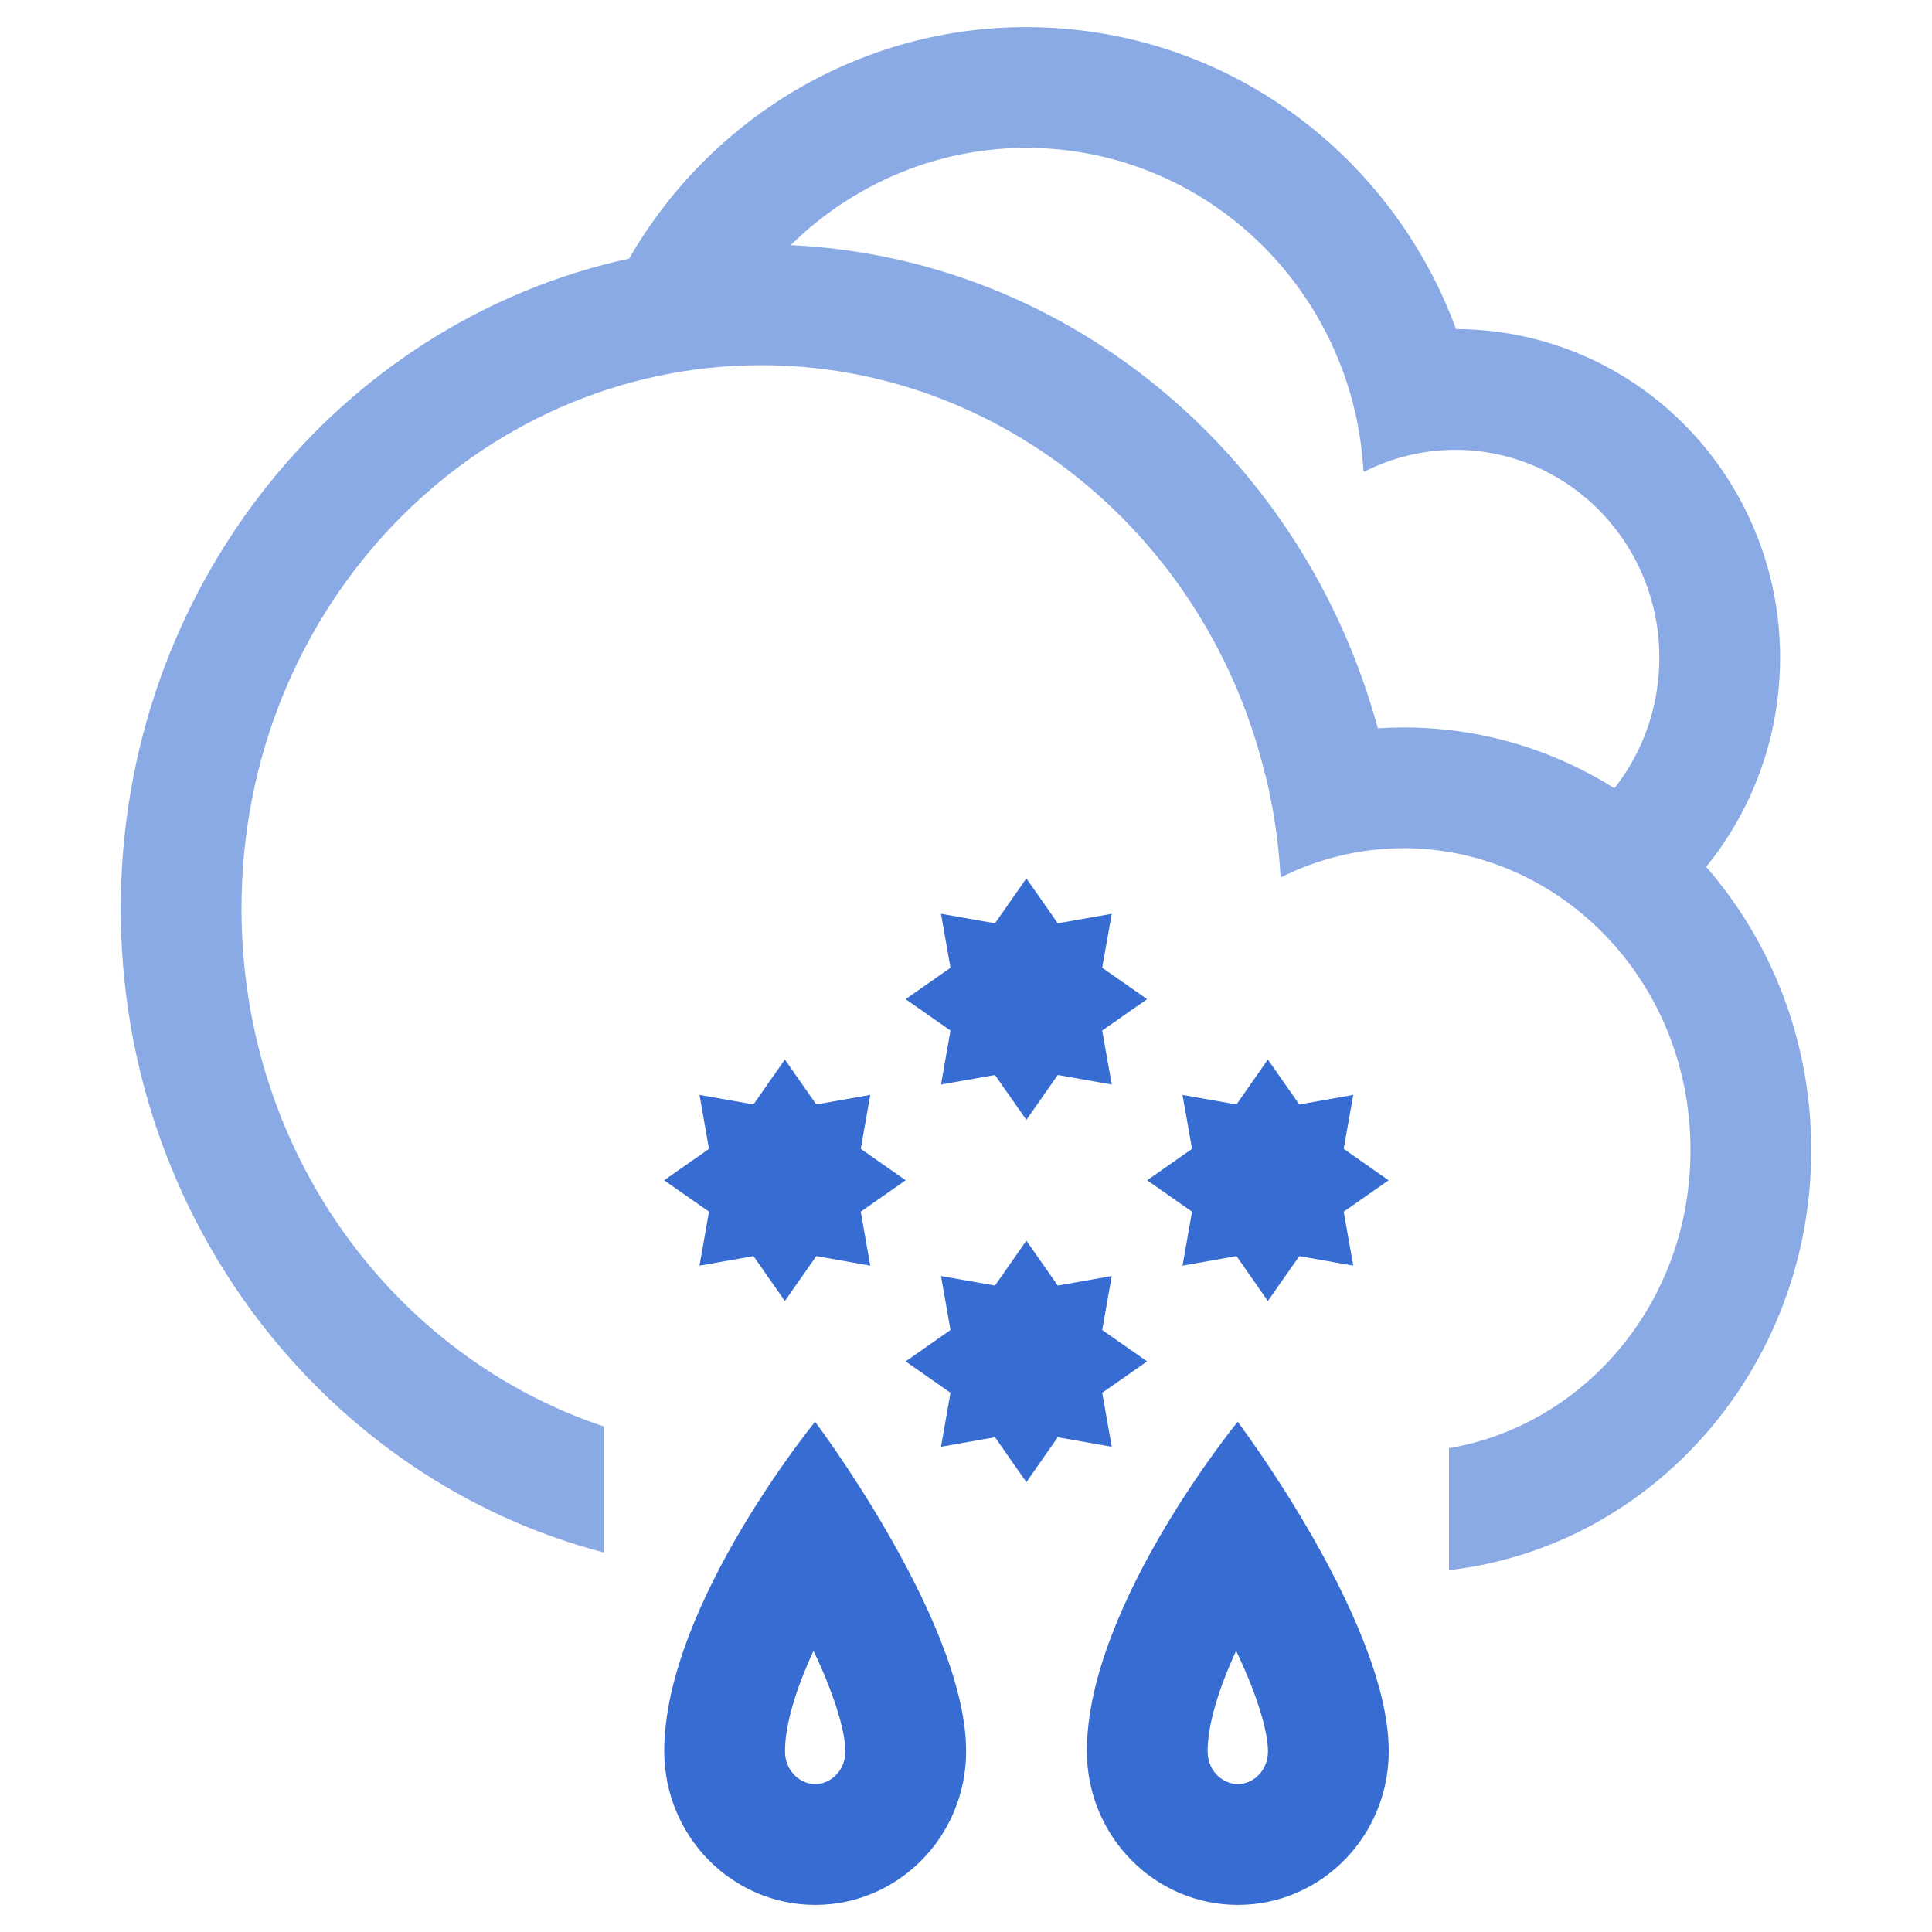 <svg width="32" height="32" viewBox="0 0 32 32" fill="none" xmlns="http://www.w3.org/2000/svg">
<path fill-rule="evenodd" clip-rule="evenodd" d="M28.26 14.358C28.937 13.523 29.378 12.478 29.467 11.32C29.7 8.317 27.484 5.697 24.517 5.467C24.383 5.457 24.25 5.451 24.117 5.451C23.117 2.732 20.631 0.708 17.584 0.472C14.578 0.239 11.844 1.81 10.421 4.283C5.612 5.328 2 9.751 2 15.049C2 20.191 5.402 24.509 10 25.714V23.626C6.553 22.478 4 19.115 4 15.049C4 10.009 7.922 6.049 12.608 6.049C16.584 6.049 20.009 8.899 20.957 12.84L20.96 12.839C21.094 13.386 21.179 13.953 21.211 14.534C21.834 14.222 22.527 14.049 23.249 14.049C25.805 14.049 28 16.218 28 19.049C28 21.598 26.221 23.61 24 23.986V26.006C27.375 25.619 30 22.652 30 19.049C30 17.244 29.341 15.599 28.26 14.358ZM13.097 4.06C17.742 4.279 21.608 7.594 22.821 12.063C22.963 12.054 23.105 12.049 23.249 12.049C24.527 12.049 25.722 12.417 26.74 13.056C27.15 12.536 27.418 11.888 27.473 11.166C27.622 9.241 26.205 7.604 24.363 7.461C23.732 7.412 23.123 7.544 22.589 7.817L22.59 7.804L22.591 7.792L22.582 7.798C22.426 4.983 20.236 2.683 17.43 2.466C15.772 2.337 14.214 2.96 13.097 4.06Z" fill="#8AAAE5"/>
<path fill-rule="evenodd" clip-rule="evenodd" d="M19 16.549L18.256 17.069L18.414 17.963L17.52 17.805L17 18.549L16.48 17.805L15.586 17.963L15.743 17.069L15 16.549L15.743 16.029L15.586 15.135L16.48 15.293L17 14.549L17.52 15.293L18.414 15.135L18.256 16.029L19 16.549ZM14.257 20.069L15 19.549L14.257 19.029L14.414 18.135L13.52 18.293L13 17.549L12.48 18.293L11.586 18.135L11.743 19.029L11 19.549L11.743 20.069L11.586 20.963L12.48 20.805L13 21.549L13.52 20.805L14.414 20.963L14.257 20.069ZM18.256 23.069L19 22.549L18.256 22.029L18.414 21.135L17.52 21.293L17 20.549L16.48 21.293L15.586 21.135L15.743 22.029L15 22.549L15.743 23.069L15.586 23.963L16.48 23.805L17 24.549L17.52 23.805L18.414 23.963L18.256 23.069ZM22.256 20.069L23 19.549L22.256 19.029L22.414 18.135L21.52 18.293L21 17.549L20.48 18.293L19.586 18.135L19.744 19.029L19 19.549L19.744 20.069L19.586 20.963L20.48 20.805L21 21.549L21.52 20.805L22.414 20.963L22.256 20.069ZM13.502 29.551C13.744 29.551 14.002 29.341 14.002 29.005C14.002 28.821 13.939 28.475 13.743 27.966C13.666 27.763 13.575 27.553 13.474 27.343C13.175 27.993 13.002 28.577 13.002 29.005C13.002 29.341 13.26 29.551 13.502 29.551ZM12.292 25.306C12.903 24.279 13.5 23.549 13.5 23.549C13.5 23.549 14.07 24.304 14.665 25.327C15.318 26.447 16.002 27.887 16.002 29.005C16.003 30.411 14.883 31.551 13.503 31.551C12.122 31.551 11.002 30.411 11.002 29.005C11.001 27.778 11.654 26.38 12.292 25.306ZM21.002 29.005C21.002 29.341 20.744 29.551 20.502 29.551C20.26 29.551 20.002 29.341 20.002 29.005C20.002 28.577 20.175 27.993 20.474 27.343C20.575 27.553 20.666 27.763 20.744 27.966C20.939 28.475 21.002 28.821 21.002 29.005ZM20.5 23.549C20.5 23.549 19.903 24.279 19.292 25.306C18.654 26.38 18.001 27.778 18.002 29.005C18.002 30.411 19.122 31.551 20.503 31.551C21.884 31.551 23.003 30.411 23.002 29.005C23.002 27.887 22.318 26.447 21.666 25.327C21.07 24.304 20.5 23.549 20.5 23.549Z" fill="#376DD2"/>
</svg>
